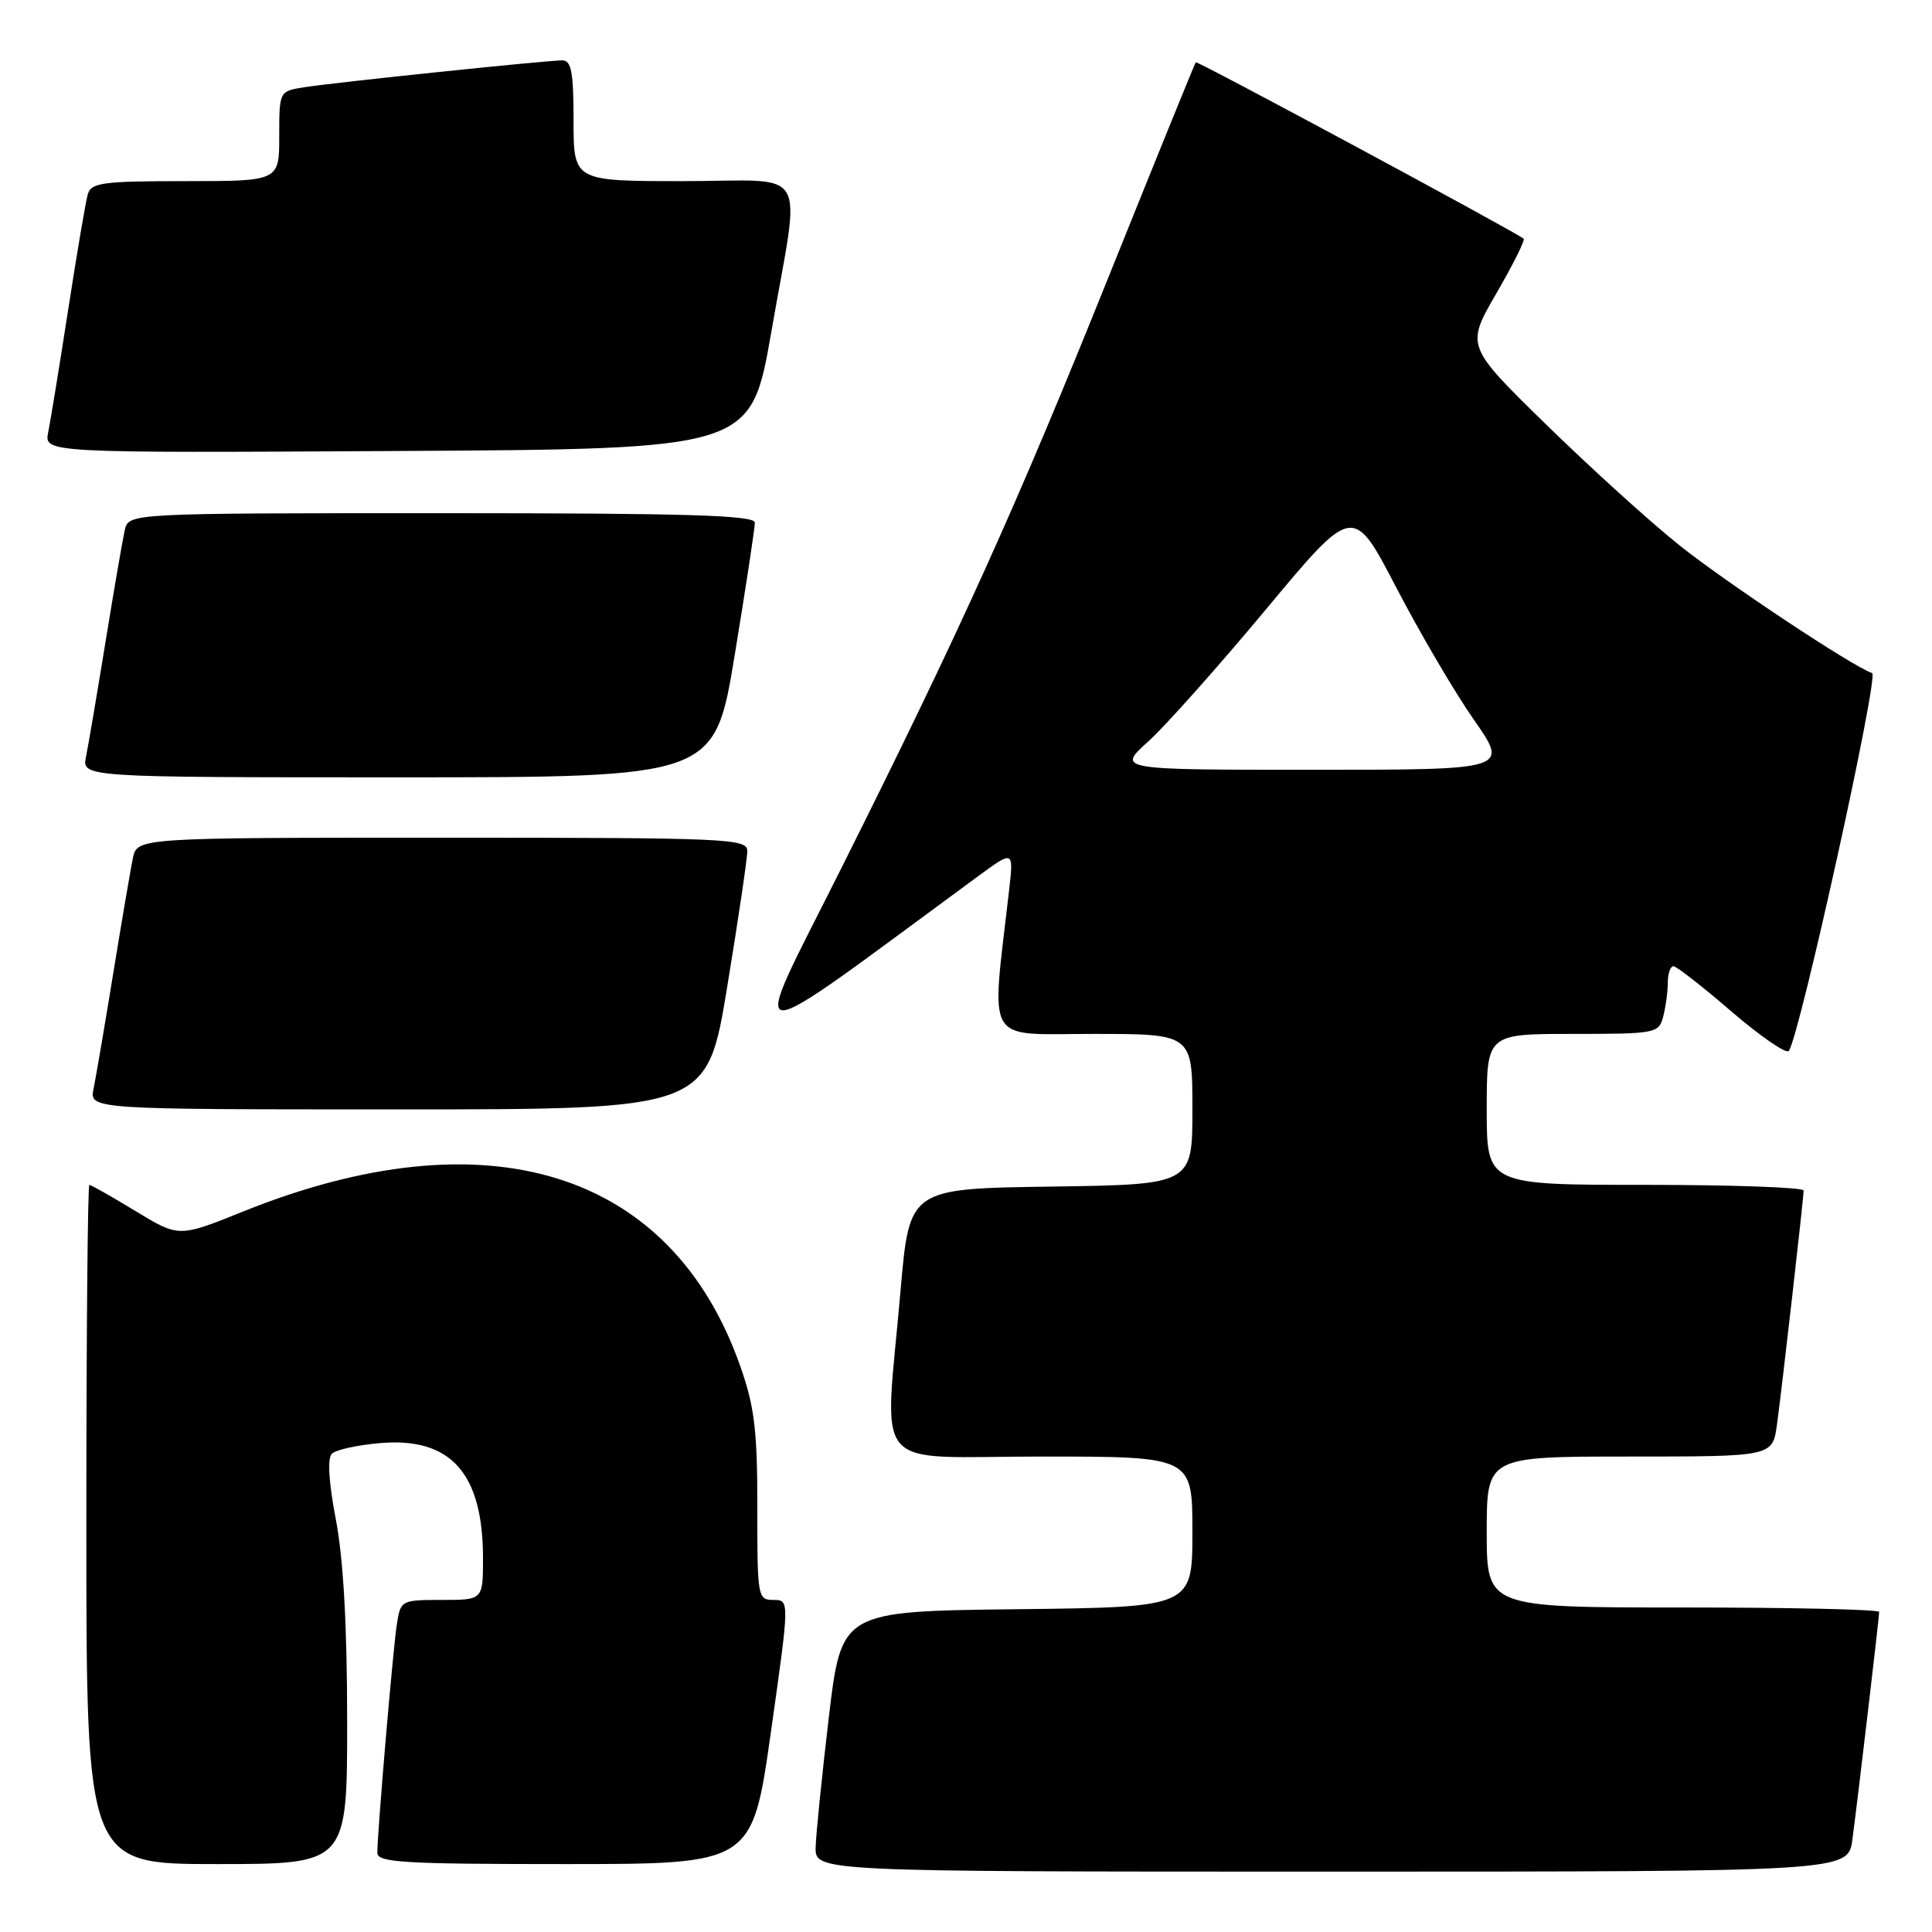 <?xml version="1.0" encoding="UTF-8" standalone="no"?>
<!DOCTYPE svg PUBLIC "-//W3C//DTD SVG 1.1//EN" "http://www.w3.org/Graphics/SVG/1.1/DTD/svg11.dtd" >
<svg xmlns="http://www.w3.org/2000/svg" xmlns:xlink="http://www.w3.org/1999/xlink" version="1.1" viewBox="0 0 256 256">
 <g >
 <path fill="currentColor"
d=" M 245.45 243.75 C 246.19 238.18 249.00 214.34 249.00 213.59 C 249.00 213.26 237.30 213.00 223.00 213.00 C 197.00 213.00 197.00 213.00 197.00 203.00 C 197.00 193.00 197.00 193.00 215.94 193.00 C 234.88 193.00 234.88 193.00 235.46 188.75 C 236.14 183.76 238.98 158.84 238.99 157.75 C 239.00 157.34 229.55 157.00 218.00 157.00 C 197.00 157.00 197.00 157.00 197.00 147.00 C 197.00 137.00 197.00 137.00 208.38 137.00 C 219.34 137.00 219.79 136.92 220.37 134.75 C 220.70 133.51 220.98 131.49 220.99 130.25 C 220.99 129.01 221.34 128.01 221.75 128.03 C 222.16 128.05 225.63 130.75 229.44 134.04 C 233.26 137.32 236.67 139.67 237.02 139.26 C 238.39 137.61 249.01 89.50 248.07 89.19 C 245.51 88.34 228.75 77.22 222.50 72.23 C 218.65 69.16 210.72 61.96 204.87 56.25 C 194.24 45.85 194.24 45.85 198.26 38.90 C 200.48 35.08 202.11 31.81 201.89 31.63 C 200.80 30.72 158.64 8.03 158.45 8.25 C 158.32 8.39 153.16 21.10 146.97 36.50 C 134.67 67.11 127.29 83.45 111.37 115.26 C 99.00 139.98 97.21 139.90 129.65 116.07 C 134.32 112.65 134.32 112.65 133.70 118.07 C 131.33 138.77 130.28 137.00 144.86 137.00 C 158.00 137.00 158.00 137.00 158.00 146.98 C 158.00 156.96 158.00 156.96 139.25 157.23 C 120.50 157.50 120.50 157.50 119.33 171.00 C 117.20 195.60 114.99 193.00 138.00 193.00 C 158.00 193.00 158.00 193.00 158.00 202.98 C 158.00 212.96 158.00 212.96 134.75 213.23 C 111.50 213.50 111.50 213.50 109.83 227.50 C 108.92 235.20 108.13 242.96 108.08 244.75 C 108.00 248.00 108.00 248.00 176.44 248.00 C 244.88 248.00 244.88 248.00 245.45 243.75 Z  M 46.00 228.09 C 46.00 215.48 45.50 206.58 44.51 201.38 C 43.56 196.42 43.36 193.24 43.97 192.63 C 44.50 192.10 47.42 191.46 50.45 191.21 C 59.75 190.44 64.00 195.23 64.00 206.47 C 64.00 212.00 64.00 212.00 58.55 212.00 C 53.16 212.00 53.08 212.04 52.58 215.25 C 52.07 218.54 50.00 242.79 50.00 245.52 C 50.00 246.79 53.57 247.00 74.84 247.00 C 99.67 247.00 99.67 247.00 102.15 229.50 C 104.63 212.00 104.63 212.00 102.48 212.00 C 100.40 212.00 100.34 211.62 100.35 199.75 C 100.36 189.60 99.98 186.40 98.11 181.08 C 89.01 155.10 64.56 147.49 32.17 160.55 C 23.70 163.96 23.70 163.96 17.97 160.48 C 14.82 158.57 12.06 157.00 11.84 157.00 C 11.62 157.00 11.44 177.25 11.44 202.00 C 11.44 247.00 11.44 247.00 28.72 247.00 C 46.00 247.00 46.00 247.00 46.00 228.09 Z  M 96.36 130.75 C 97.83 121.81 99.03 113.71 99.02 112.75 C 99.00 111.11 96.40 111.00 58.58 111.00 C 18.16 111.00 18.16 111.00 17.60 113.75 C 17.29 115.26 16.12 122.12 15.00 129.00 C 13.88 135.88 12.71 142.74 12.40 144.25 C 11.84 147.00 11.84 147.00 52.77 147.00 C 93.69 147.00 93.69 147.00 96.36 130.75 Z  M 97.36 86.75 C 98.83 77.81 100.03 69.94 100.02 69.25 C 100.00 68.27 91.03 68.00 58.52 68.00 C 17.04 68.00 17.04 68.00 16.53 70.25 C 16.25 71.49 15.11 78.12 13.99 85.00 C 12.87 91.88 11.71 98.74 11.40 100.25 C 10.84 103.00 10.84 103.00 52.77 103.00 C 94.69 103.00 94.69 103.00 97.36 86.75 Z  M 102.20 44.00 C 106.11 21.46 107.60 24.00 90.50 24.00 C 76.00 24.00 76.00 24.00 76.00 16.00 C 76.00 9.57 75.71 8.00 74.51 8.00 C 72.39 8.00 44.17 10.94 40.25 11.57 C 37.01 12.09 37.00 12.10 37.00 18.05 C 37.00 24.00 37.00 24.00 24.57 24.00 C 13.59 24.00 12.08 24.20 11.63 25.75 C 11.35 26.71 10.19 33.58 9.04 41.00 C 7.89 48.42 6.70 55.74 6.39 57.26 C 5.84 60.02 5.84 60.02 52.67 59.76 C 99.50 59.50 99.50 59.50 102.20 44.00 Z  M 152.15 98.25 C 154.43 96.19 161.47 88.28 167.80 80.68 C 179.30 66.87 179.30 66.87 185.00 77.83 C 188.13 83.85 192.77 91.76 195.31 95.39 C 199.93 102.00 199.93 102.00 173.96 102.00 C 147.99 102.00 147.99 102.00 152.15 98.25 Z "/>
</g>
</svg>